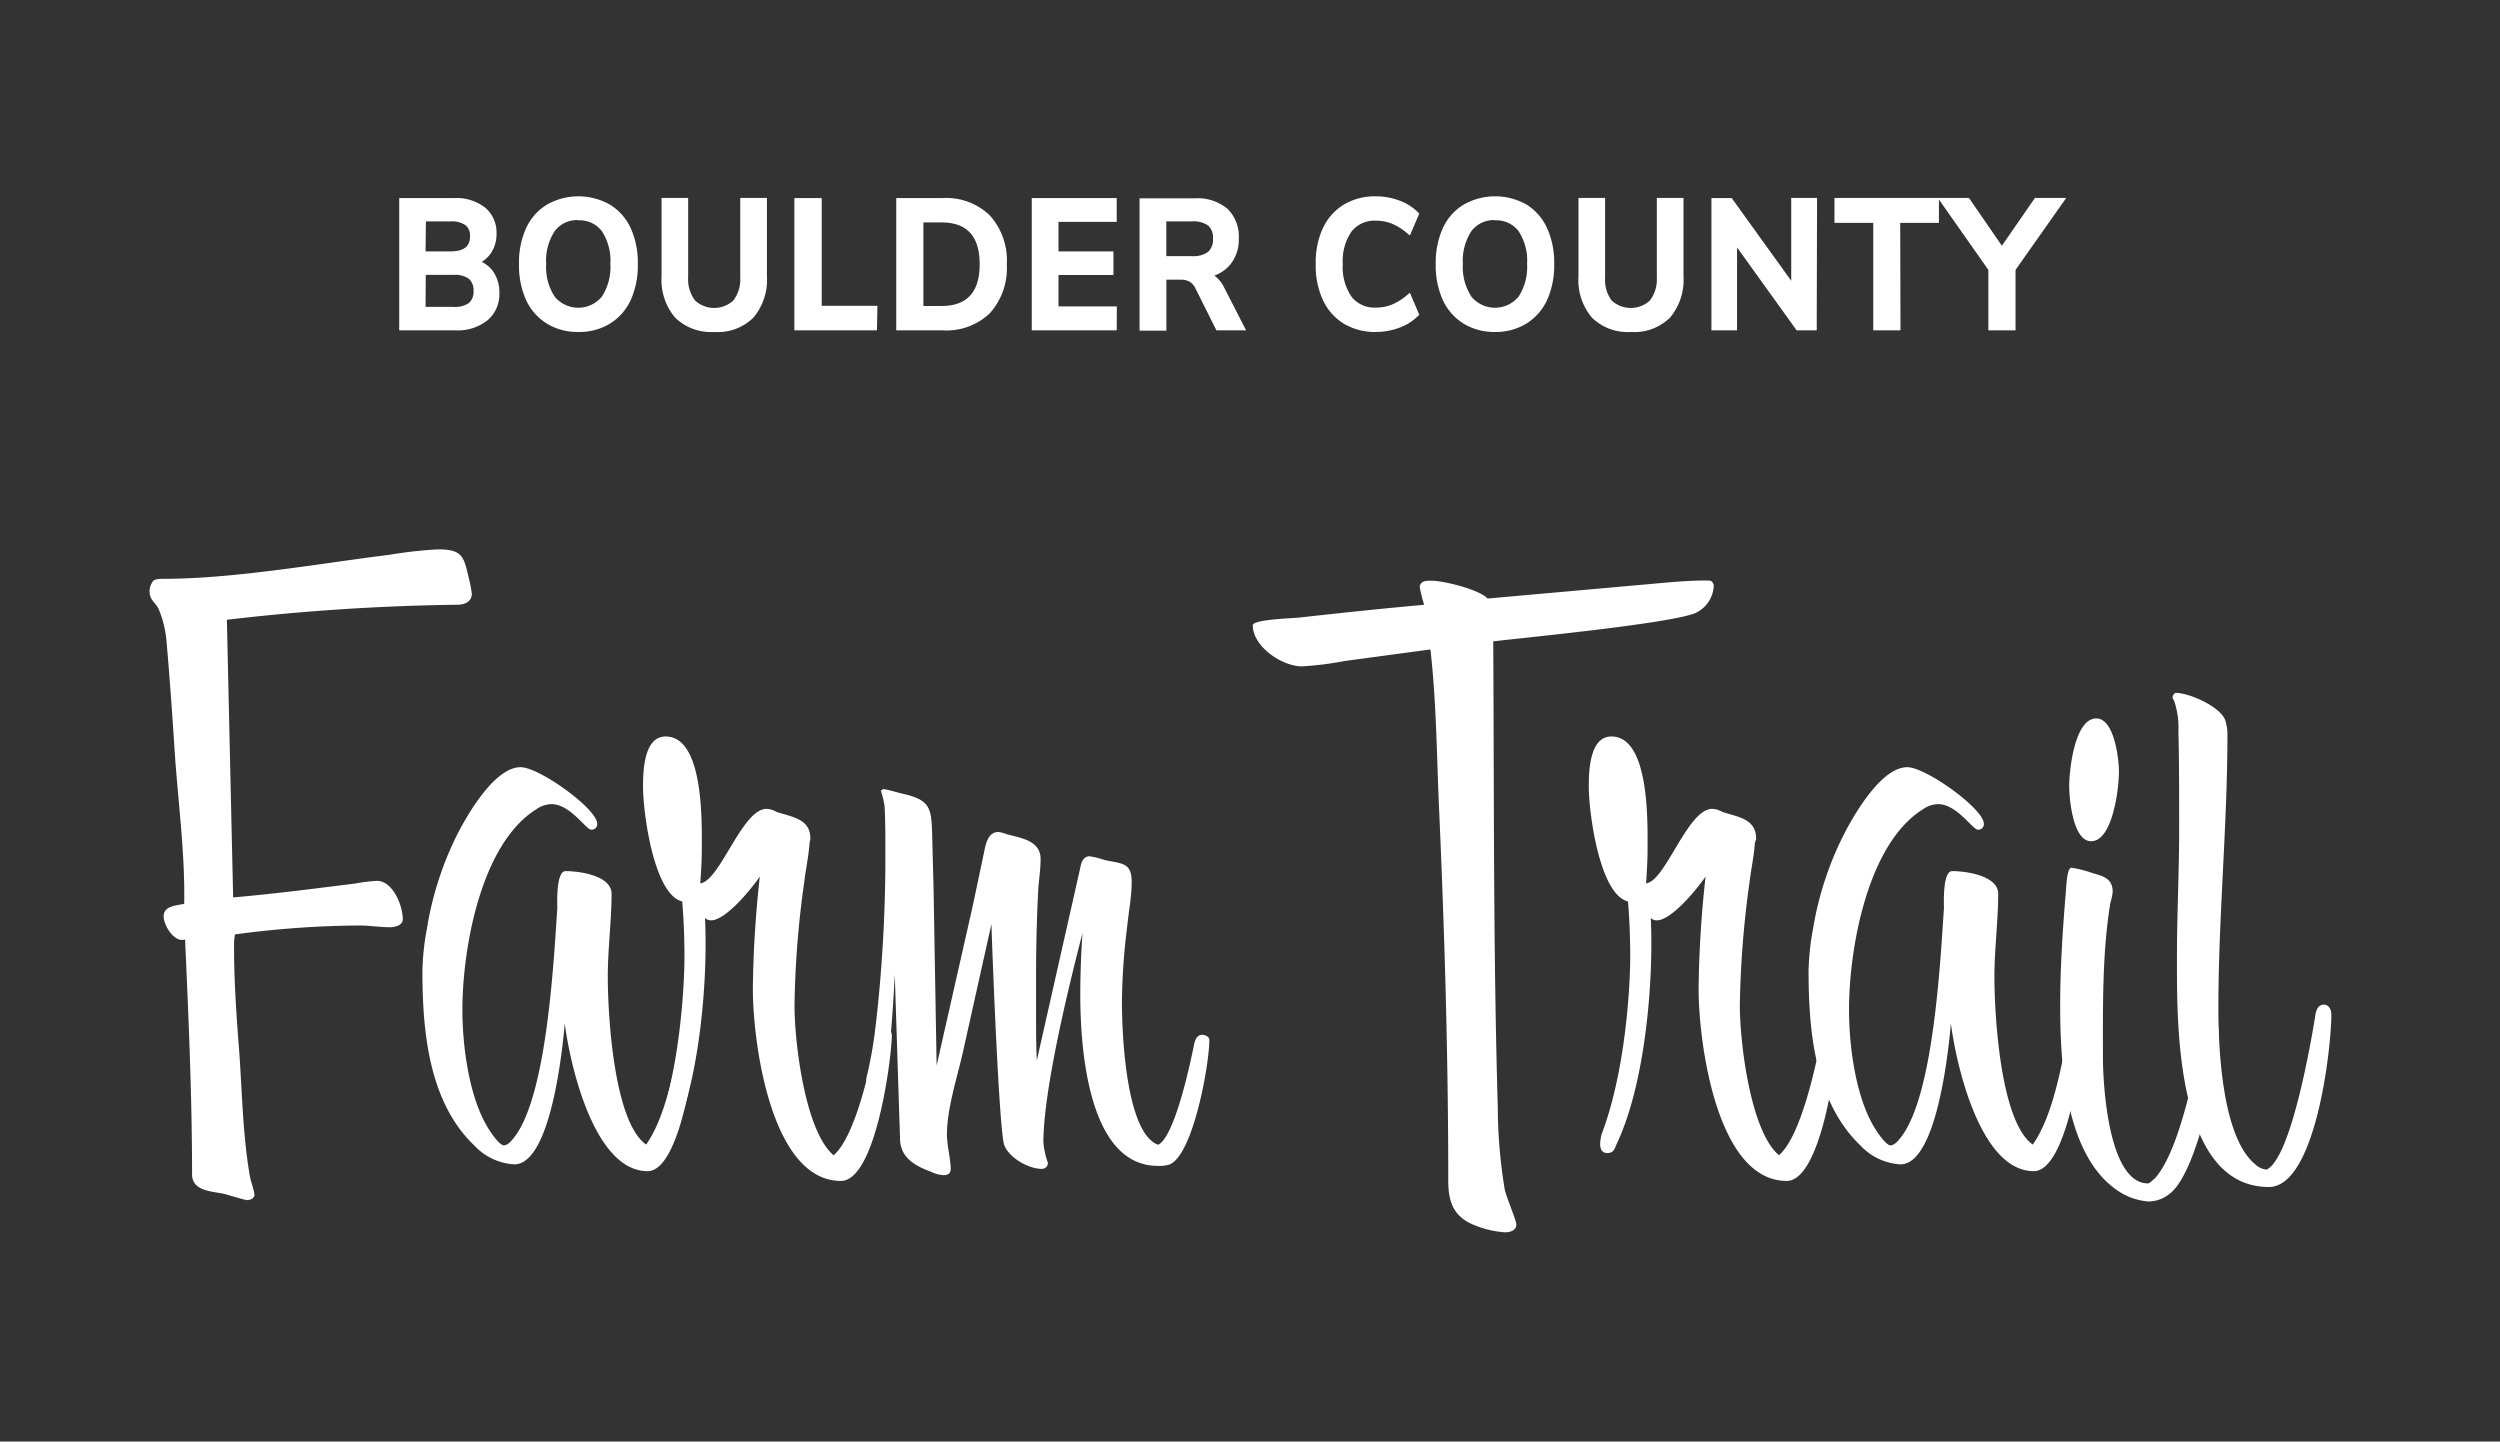 <svg id="Layer_1" data-name="Layer 1" xmlns="http://www.w3.org/2000/svg" viewBox="0 0 359 207"><rect x="0" y="0" width="359" height="207" fill="#333333" stroke="none"/><defs><style>.cls-1{fill:#fff;}</style></defs><title>farm-trail-logo copy</title><path class="cls-1" d="M65.66,86.84A317.1,317.1,0,0,0,32.58,89l.9,39.87c5.9-.51,11.8-1.28,17.56-2a24.91,24.91,0,0,1,3.08-.38c2.31,0,3.72,3.59,3.72,5.51,0,.9-1.16,1.15-1.8,1.15-1.54,0-2.95-.25-4.48-.25a138.55,138.55,0,0,0-17.82,1.28,9.54,9.54,0,0,0-.13,1.92c0,5.13.38,10.26.77,15.26.38,5.64.51,11.53,1.41,17,.13,1.16.64,2.18.77,3.34l-.26.38a1.76,1.76,0,0,1-.77.26c-.38,0-2.82-.77-3.33-.9-1.79-.38-4.62-.38-4.62-2.82,0-11.28-.51-22.56-1-33.71-1.54.51-3.08-2-3.08-3.34,0-1.53,1.93-1.53,2.95-1.79.13-6.79-.77-13.85-1.28-20.64-.38-5.77-.77-11.54-1.28-17.31a15,15,0,0,0-1-4.1c-.38-1.15-1.41-1.41-1.41-2.82a2.16,2.16,0,0,1,.39-1.28c.12-.51,1.15-.51,1.53-.51,10.26,0,22.31-2.18,32.57-3.46a62.32,62.32,0,0,1,6.92-.77c3.33,0,3.71.9,4.36,3.84a19.46,19.46,0,0,1,.51,2.57C67.71,86.45,66.68,86.84,65.66,86.84Z"/><path class="cls-1" d="M93,168.18c-7.68,0-11.14-15.26-11.9-21.21-.32,3.68-2,20.23-7.24,20.23a8.47,8.47,0,0,1-5.74-2.7c-6.6-6.28-7.46-16.55-7.46-25.1a36.61,36.61,0,0,1,.65-6.06A46.57,46.57,0,0,1,66,119.17c1.51-2.81,5.19-9,8.76-9,2.7,0,11,6,11,8.11a.79.79,0,0,1-.86.86c-.76,0-3-3.67-5.74-3.67a4.05,4.05,0,0,0-2.16.75c-8,5-10.6,20.12-10.6,28.78,0,5,.87,11.79,3.25,16.22.32.65,1.94,3.25,2.7,3.25s1.51-1.19,1.84-1.62c4.32-6.39,5.3-24.23,5.84-32.46,0-.54-.22-5.3,1.19-5.3,2,0,6.6.65,6.6,3.25,0,3.89-.54,7.9-.54,11.9,0,5.51.86,20.87,5.51,24.12,2.49-3.57,3.68-9.19,4.55-13.41.1-.76.32-3.46,1.4-3.46a1.2,1.2,0,0,1,1.08,1.29C99.88,152.27,97.61,168.18,93,168.18Z"/><path class="cls-1" d="M120.76,169.58c-10.06,0-12.65-19.9-12.65-27.58a159.42,159.42,0,0,1,1-16.12c-1.19,1.73-4.87,6.28-7,6.28a1.22,1.22,0,0,1-.87-.33c.44,9.41-.86,23.69-4.76,32.13-.43.86-.43,1.62-1.51,1.62-.76,0-1-.65-1-1.3a6.16,6.16,0,0,1,.21-1.4c3.46-9.09,4.11-21.31,4.11-25.53,0-2.6-.11-5.3-.32-7.9-4.11-1-5.63-12.87-5.63-16.44,0-2.27.11-7.25,3.25-7.25,5.52,0,5.19,12.44,5.19,16.23,0,1.62-.11,3.24-.22,4.86,2.82-.32,6-10.7,9.52-10.7a3,3,0,0,1,1.41.43c2.27.76,5,1,4.87,4l-.11.43c-.11,1.84-.54,3.79-.76,5.63a139.46,139.46,0,0,0-1.4,17.74c0,5.3,1.51,18.06,5.62,21.52,3.25-2.81,5.41-13.41,6.17-17.3.1-.76.32-1.19,1.19-1.19.54,0,1,.75,1,1.3C128,152.27,125.74,169.58,120.76,169.58Z"/><path class="cls-1" d="M168,167.2a4.69,4.69,0,0,1-1.73.22c-10.17,0-11.14-17.42-11.14-24.56,0-2.92.11-5.94.32-8.87-1.94,7.47-5.62,22.5-5.62,30.08a12,12,0,0,0,.65,2.92.85.85,0,0,1-.87.86c-1.94,0-4.76-1.62-5.41-3.46-.75-2.27-1.73-28.23-1.83-31.69l-4.12,18.49c-.75,3.36-2.27,8-2.27,11.69,0,1.62.54,3.57.54,5,0,.54-.32.87-1,.87a4.46,4.46,0,0,1-1.73-.44c-2.27-.86-4.43-1.94-4.54-4.65l-.22-6.81-.54-16.88c-.11,2.17-.76,15.26-2,16.34a.68.68,0,0,1-.43.1c-1.08,0-1.84-.75-1.62-1.73.32-1.29.65-2.92.86-4.21.33-1.95.54-4,.76-6.06a210.92,210.92,0,0,0,1.08-22c0-2.27,0-4.33-.11-6.6a14,14,0,0,0-.54-2.27l.33-.22c.54,0,2.59.65,3.24.76,3.46.87,3.68,2.06,3.79,5.41l.21,8.11L134.5,153l5.19-22.93,1.62-7.68c.22-1.08.54-2.92,2.06-2.92a5.26,5.26,0,0,1,1.19.32c1.95.54,4.87.87,4.87,3.57,0,1.41-.22,2.82-.33,4.22q-.32,6.17-.32,12.33V146c0,2.16,0,4.11.11,6.27l6.27-27.8c.11-.64.43-1.51,1.3-1.51a12.4,12.4,0,0,1,2.16.54c2.49.54,3.89.33,3.89,3.14,0,2.16-.43,4.22-.64,6.38a91.24,91.24,0,0,0-.76,10.93c0,4.32.54,18.71,5.19,20.44,2.38-1.08,4.65-11.79,5.19-14.5.11-.54.44-1.29,1.08-1.29.44,0,1.09.21,1.09.75C173.66,152.82,171.38,165.69,168,167.2Z"/><path class="cls-1" d="M243.53,88c-3.33,1.54-26.15,3.72-29.1,4.1.13,22.18,0,44.61.65,66.79a73.79,73.79,0,0,0,1,11.92c.26,1.15,1.67,4.49,1.67,5,0,.9-.9,1.15-1.67,1.15a13.89,13.89,0,0,1-4-.89c-3.21-1.16-4.11-3.21-4.11-6.54,0-17.56-.51-35-1.28-52.56-.38-7.95-.38-15.77-1.28-23.71l-12.31,1.66a46.76,46.76,0,0,1-6.15.77c-2.82,0-7.05-2.82-7.05-5.9,0-.89,6.28-1,7.05-1.15,5.77-.64,11.79-1.28,17.56-1.79a20.1,20.1,0,0,1-.64-2.57c.13-.89.9-.89,1.67-.89,1.79,0,6.92,1.28,8.08,2.56L235.46,84c3.07-.26,6.41-.64,9.48-.64.77,0,.9,0,1.16.64A4.53,4.53,0,0,1,243.53,88Z"/><path class="cls-1" d="M256.57,169.58c-10.06,0-12.65-19.9-12.65-27.58a159.42,159.42,0,0,1,1-16.12c-1.19,1.73-4.87,6.28-7,6.28a1.24,1.24,0,0,1-.87-.33c.44,9.41-.86,23.69-4.75,32.13-.44.86-.44,1.62-1.52,1.62-.76,0-1-.65-1-1.3a6.77,6.77,0,0,1,.21-1.4c3.46-9.09,4.11-21.31,4.11-25.53,0-2.6-.1-5.3-.32-7.9-4.11-1-5.63-12.87-5.63-16.44,0-2.27.11-7.25,3.25-7.25,5.52,0,5.19,12.44,5.19,16.23,0,1.62-.11,3.24-.21,4.86,2.81-.32,5.94-10.7,9.51-10.7a3,3,0,0,1,1.41.43c2.27.76,5,1,4.87,4L252,121c-.11,1.84-.54,3.79-.76,5.63a141.32,141.32,0,0,0-1.4,17.74c0,5.3,1.51,18.06,5.62,21.52,3.25-2.81,5.41-13.41,6.17-17.3.11-.76.32-1.19,1.19-1.19.54,0,1,.75,1,1.3C263.82,152.27,261.55,169.58,256.57,169.58Z"/><path class="cls-1" d="M292.05,168.18c-7.68,0-11.14-15.26-11.9-21.21-.32,3.68-2,20.23-7.24,20.23a8.47,8.47,0,0,1-5.74-2.7c-6.59-6.28-7.46-16.55-7.46-25.1a36.61,36.61,0,0,1,.65-6.06,46.57,46.57,0,0,1,4.76-14.17c1.51-2.81,5.19-9,8.76-9,2.7,0,11,6,11,8.11a.79.79,0,0,1-.86.86c-.76,0-3-3.67-5.74-3.67a4.05,4.05,0,0,0-2.16.75c-8,5-10.6,20.12-10.6,28.78,0,5,.87,11.79,3.25,16.22.32.65,1.94,3.25,2.7,3.25s1.51-1.19,1.84-1.62c4.33-6.39,5.3-24.23,5.84-32.46,0-.54-.22-5.3,1.19-5.3,1.95,0,6.6.65,6.6,3.25,0,3.89-.54,7.9-.54,11.9,0,5.51.86,20.87,5.51,24.12,2.49-3.57,3.68-9.19,4.55-13.41.11-.76.32-3.46,1.4-3.46a1.21,1.21,0,0,1,1.09,1.29C299,152.27,296.7,168.18,292.05,168.18Z"/><path class="cls-1" d="M311.42,171.53a4.75,4.75,0,0,1-2.92,1,9,9,0,0,1-4.33-1.51c-7.57-5-8.33-18.28-8.33-26.5,0-5.3.33-10.5.76-15.8.11-.65.11-4.11.86-4.11a15.28,15.28,0,0,1,3,.76c1.52.43,2.92.76,2.92,2.7a7.35,7.35,0,0,1-.32,1.52c-1.19,7.14-1.08,14.93-1.08,22.17,0,3.9.75,18.18,6.49,18.18.21,0,.86-.65,1-.76,3.57-4,5.84-16,6.82-21.09.1-.44.43-1.73,1-1.73,1.08,0,1.3,1.08,1.3,1.94C318.56,153.25,315.42,168.82,311.42,171.53ZM300.28,120.8c-2.6,0-3.14-6.06-3.14-7.9,0-2.27.76-9.73,3.89-9.73,2.6,0,3.25,5.84,3.25,7.68C304.28,113.12,303.41,120.8,300.28,120.8Z"/><path class="cls-1" d="M325.81,170.45c-13.53,0-13.2-23.91-13.2-32.89,0-6.27.32-12.33.32-18.6,0-4.65,0-9.41-.11-14.06a11.68,11.68,0,0,0-.64-4.33s-.55-.54.21-1.08c1.95,0,6.38,1.94,7.14,3.89a6.72,6.72,0,0,1,.33,2.06c0,13.09-1.3,26.28-1.3,39.37,0,5.84.54,18.5,5.3,22.39a2.79,2.79,0,0,0,1.62.76c3.46-1.62,6.27-17.74,6.92-21.63.11-.76.22-2.06,1.3-2.06.76,0,1.08.76,1.08,1.41C334.78,150.65,332.51,170.45,325.81,170.45Z"/><path class="cls-1" d="M70.51,39.24a4.83,4.83,0,0,1,.81,2.84,4.53,4.53,0,0,1-1.56,3.65A6.44,6.44,0,0,1,65.46,47H57.72V28.82h7.5a6.29,6.29,0,0,1,4.17,1.25,4.3,4.3,0,0,1,1.52,3.5,4.36,4.36,0,0,1-.72,2.51,4,4,0,0,1-2,1.55A4.16,4.16,0,0,1,70.51,39.24ZM60.77,36.5h3.94c2.15,0,3.22-.86,3.22-2.57a2.28,2.28,0,0,0-.8-1.91,3.94,3.94,0,0,0-2.42-.62H60.77Zm6.82,7.31a2.46,2.46,0,0,0,.78-2,2.57,2.57,0,0,0-.79-2,3.71,3.71,0,0,0-2.46-.67H60.77v5.38h4.35A3.82,3.82,0,0,0,67.59,43.81Z"/><path class="cls-1" d="M65.46,47.44H57.33v-19h7.89a6.74,6.74,0,0,1,4.42,1.35,4.69,4.69,0,0,1,1.66,3.8,4.86,4.86,0,0,1-.78,2.73,4.57,4.57,0,0,1-1.34,1.29A4.44,4.44,0,0,1,70.83,39h0a5.29,5.29,0,0,1,.88,3.07A4.9,4.9,0,0,1,70,46,6.85,6.85,0,0,1,65.46,47.44Zm-7.35-.79h7.35a6.16,6.16,0,0,0,4.05-1.22,4.14,4.14,0,0,0,1.42-3.35,4.52,4.52,0,0,0-.74-2.62A3.74,3.74,0,0,0,68.11,38L67,37.68l1.06-.41a3.76,3.76,0,0,0,1.79-1.41,4,4,0,0,0,.65-2.29,3.89,3.89,0,0,0-1.37-3.2,6.06,6.06,0,0,0-3.93-1.16H58.11Zm7-1.8H60.38V38.69h4.74a4.08,4.08,0,0,1,2.71.77,2.89,2.89,0,0,1,.93,2.34,2.83,2.83,0,0,1-.92,2.31h0A4.11,4.11,0,0,1,65.12,44.85Zm-4-.78h4a3.49,3.49,0,0,0,2.22-.56h0A2.08,2.08,0,0,0,68,41.8a2.19,2.19,0,0,0-.65-1.75,3.42,3.42,0,0,0-2.21-.58h-4Zm3.55-7.18H60.38V31h4.33a4.33,4.33,0,0,1,2.66.7,2.65,2.65,0,0,1,.95,2.22C68.32,35.28,67.69,36.89,64.71,36.89Zm-3.55-.79h3.55c2.54,0,2.83-1.23,2.83-2.17a1.87,1.87,0,0,0-.65-1.6,3.55,3.55,0,0,0-2.18-.54H61.16Z"/><path class="cls-1" d="M78.73,46.14a7.52,7.52,0,0,1-2.82-3.26,11.62,11.62,0,0,1-1-5,11.74,11.74,0,0,1,1-5,7.45,7.45,0,0,1,2.82-3.24,8.77,8.77,0,0,1,8.65,0A7.43,7.43,0,0,1,90.18,33a11.74,11.74,0,0,1,1,5,11.62,11.62,0,0,1-1,5,7.52,7.52,0,0,1-2.82,3.26,8.72,8.72,0,0,1-8.62,0Zm8-3.26a8,8,0,0,0,1.32-5,8,8,0,0,0-1.32-5,4.81,4.81,0,0,0-7.36,0,8,8,0,0,0-1.32,5,8,8,0,0,0,1.32,5,4.78,4.78,0,0,0,7.36,0Z"/><path class="cls-1" d="M83.05,47.67a8.42,8.42,0,0,1-4.52-1.2h0a7.84,7.84,0,0,1-3-3.42,12.1,12.1,0,0,1-1-5.13,12,12,0,0,1,1-5.12,7.69,7.69,0,0,1,3-3.41,9.15,9.15,0,0,1,9.06,0,7.77,7.77,0,0,1,3,3.41,12,12,0,0,1,1,5.12,12.1,12.1,0,0,1-1,5.13,7.84,7.84,0,0,1-3,3.42A8.4,8.4,0,0,1,83.05,47.67Zm0-18.7a7.65,7.65,0,0,0-4.12,1.08,6.94,6.94,0,0,0-2.67,3.08,11.28,11.28,0,0,0-1,4.79,11.2,11.2,0,0,0,1,4.8,7.1,7.1,0,0,0,2.67,3.09h0a8.32,8.32,0,0,0,8.2,0,7.1,7.1,0,0,0,2.67-3.09,11.2,11.2,0,0,0,1-4.8,11.28,11.28,0,0,0-1-4.79,7,7,0,0,0-2.66-3.08A7.61,7.61,0,0,0,83.05,29Zm0,16a4.76,4.76,0,0,1-4-1.88,8.46,8.46,0,0,1-1.4-5.2,8.39,8.39,0,0,1,1.4-5.19,5.19,5.19,0,0,1,8,0,8.41,8.41,0,0,1,1.4,5.19,8.46,8.46,0,0,1-1.4,5.2h0A4.73,4.73,0,0,1,83.05,45Zm0-13.36a4,4,0,0,0-3.38,1.56,7.7,7.7,0,0,0-1.24,4.72,7.75,7.75,0,0,0,1.24,4.73,4.4,4.4,0,0,0,6.74,0h0a7.77,7.77,0,0,0,1.24-4.73,7.72,7.72,0,0,0-1.24-4.72A4,4,0,0,0,83.05,31.64Z"/><path class="cls-1" d="M97.23,45.34a8,8,0,0,1-1.81-5.66V28.82h3v11a5.31,5.31,0,0,0,1,3.55,3.83,3.83,0,0,0,3,1.2,3.77,3.77,0,0,0,3-1.21,5.32,5.32,0,0,0,1-3.54v-11h3V39.68a8,8,0,0,1-1.82,5.65,8.22,8.22,0,0,1-10.62,0Z"/><path class="cls-1" d="M102.55,47.67a7.36,7.36,0,0,1-5.61-2.07A8.39,8.39,0,0,1,95,39.68V28.42h3.82V39.86a5,5,0,0,0,1,3.3,4.06,4.06,0,0,0,5.48,0,5,5,0,0,0,1-3.29V28.42h3.83V39.68a8.42,8.42,0,0,1-1.92,5.91A7.28,7.28,0,0,1,102.55,47.67ZM95.81,29.21V39.68a7.63,7.63,0,0,0,1.71,5.39h0a7.83,7.83,0,0,0,10,0,7.68,7.68,0,0,0,1.71-5.38V29.21H107V39.86a5.64,5.64,0,0,1-1.14,3.79A4.13,4.13,0,0,1,102.55,45a4.22,4.22,0,0,1-3.34-1.33,5.72,5.72,0,0,1-1.14-3.81V29.21Z"/><path class="cls-1" d="M114.46,47V28.82h3.12V44.3h8V47Z"/><path class="cls-1" d="M125.93,47.44H114.07v-19H118V43.91h8Zm-11.08-.79h10.3v-2h-8V29.21h-2.34Z"/><path class="cls-1" d="M129.09,28.82h6.29a8.6,8.6,0,0,1,6.5,2.39,9.25,9.25,0,0,1,2.31,6.71,9.29,9.29,0,0,1-2.31,6.72,8.6,8.6,0,0,1-6.5,2.4h-6.29Zm6.1,15.51q5.88,0,5.88-6.41t-5.88-6.39h-3v12.8Z"/><path class="cls-1" d="M135.38,47.44H128.7v-19h6.68a9,9,0,0,1,6.78,2.52,9.65,9.65,0,0,1,2.42,7,9.69,9.69,0,0,1-2.42,7A9,9,0,0,1,135.38,47.44Zm-5.9-.79h5.9a8.25,8.25,0,0,0,6.22-2.28,9,9,0,0,0,2.2-6.45,8.93,8.93,0,0,0-2.2-6.44,8.28,8.28,0,0,0-6.22-2.27h-5.9Zm5.71-1.93h-3.37V31.14h3.37c4.16,0,6.27,2.28,6.27,6.78S139.35,44.72,135.19,44.72Zm-2.59-.78h2.59c3.69,0,5.49-2,5.49-6s-1.8-6-5.49-6H132.6Z"/><path class="cls-1" d="M148.55,47V28.82H160v2.63h-8.38v5h7.89v2.61h-7.89v5.33H160V47Z"/><path class="cls-1" d="M160.36,47.44h-12.2v-19h12.2v3.42H152v4.24h7.89v3.39H152V44h8.38Zm-11.42-.79h10.64V44.8H151.2V38.69h7.89V36.86H151.2v-5.8h8.38V29.21H148.94Z"/><path class="cls-1" d="M178.3,47h-3.38L172,41.23a2.59,2.59,0,0,0-1-1.17,3.14,3.14,0,0,0-1.52-.33h-2.37V47H164V28.82h7.54A6.35,6.35,0,0,1,176,30.2a5.12,5.12,0,0,1,1.51,4,5.35,5.35,0,0,1-1.1,3.46,5.23,5.23,0,0,1-3.11,1.77,3.6,3.6,0,0,1,2.18,2Zm-4.59-10.58a2.75,2.75,0,0,0,.82-2.19,2.66,2.66,0,0,0-.82-2.18,4,4,0,0,0-2.59-.69h-4.07v5.77h4.07A3.93,3.93,0,0,0,173.71,36.46Z"/><path class="cls-1" d="M178.94,47.44h-4.26l-3-6a2.28,2.28,0,0,0-.86-1,2.73,2.73,0,0,0-1.33-.28h-2v7.32h-3.85v-19h7.93a6.69,6.69,0,0,1,4.68,1.49,5.54,5.54,0,0,1,1.64,4.28,5.7,5.7,0,0,1-1.19,3.7,5.25,5.25,0,0,1-2.32,1.62,4.59,4.59,0,0,1,1.44,1.78Zm-3.78-.79h2.51l-2.57-5a3.18,3.18,0,0,0-1.93-1.85l-1.53-.44,1.55-.31a4.87,4.87,0,0,0,2.89-1.64,5,5,0,0,0,1-3.21,4.78,4.78,0,0,0-1.38-3.7,6,6,0,0,0-4.16-1.28H164.4V46.65h2.29V39.34h2.76a3.54,3.54,0,0,1,1.71.38,3,3,0,0,1,1.18,1.33Zm-4-9.09h-4.46V31h4.46a4.37,4.37,0,0,1,2.84.78,3.05,3.05,0,0,1,1,2.48,3.1,3.1,0,0,1-1,2.48A4.24,4.24,0,0,1,171.12,37.56Zm-3.68-.78h3.68a3.53,3.53,0,0,0,2.33-.62h0a2.33,2.33,0,0,0,.69-1.89,2.33,2.33,0,0,0-.68-1.88,3.65,3.65,0,0,0-2.34-.6h-3.68Z"/><path class="cls-1" d="M193.15,46.13a7.53,7.53,0,0,1-2.88-3.27,11.44,11.44,0,0,1-1-4.94,11.36,11.36,0,0,1,1-4.93,7.56,7.56,0,0,1,2.88-3.26,8.28,8.28,0,0,1,4.39-1.15,9.2,9.2,0,0,1,3.24.57,7.28,7.28,0,0,1,2.57,1.6l-1,2.43A8.51,8.51,0,0,0,200,31.75a6.54,6.54,0,0,0-2.42-.45,4.57,4.57,0,0,0-3.81,1.7,7.79,7.79,0,0,0-1.35,4.92,7.83,7.83,0,0,0,1.35,4.94,4.57,4.57,0,0,0,3.81,1.7,6.54,6.54,0,0,0,2.42-.45,8.32,8.32,0,0,0,2.29-1.44l1,2.44a7.28,7.28,0,0,1-2.57,1.6,9.2,9.2,0,0,1-3.24.57A8.28,8.28,0,0,1,193.15,46.13Z"/><path class="cls-1" d="M197.54,47.67a8.67,8.67,0,0,1-4.6-1.21,7.81,7.81,0,0,1-3-3.44,11.7,11.7,0,0,1-1-5.1,11.67,11.67,0,0,1,1-5.1,7.86,7.86,0,0,1,3-3.42,8.7,8.7,0,0,1,4.6-1.21,9.55,9.55,0,0,1,3.38.6,7.38,7.38,0,0,1,2.7,1.69l.19.18-1.35,3.16-.41-.34a8.29,8.29,0,0,0-2.19-1.37,6.14,6.14,0,0,0-2.27-.42,4.17,4.17,0,0,0-3.51,1.56,7.49,7.49,0,0,0-1.26,4.67,7.53,7.53,0,0,0,1.26,4.69,4.17,4.17,0,0,0,3.51,1.56,6.14,6.14,0,0,0,2.27-.42,8.29,8.29,0,0,0,2.19-1.37l.41-.34,1.35,3.16-.19.18a7.38,7.38,0,0,1-2.7,1.69A9.55,9.55,0,0,1,197.54,47.67Zm0-18.7a7.84,7.84,0,0,0-4.19,1.1,7.1,7.1,0,0,0-2.73,3.09,11,11,0,0,0-1,4.76,11.13,11.13,0,0,0,1,4.77,7.07,7.07,0,0,0,2.73,3.1h0a7.84,7.84,0,0,0,4.19,1.1,8.83,8.83,0,0,0,3.1-.55A6.83,6.83,0,0,0,202.88,45l-.73-1.71a8.18,8.18,0,0,1-2,1.17,6.85,6.85,0,0,1-2.56.48,5,5,0,0,1-4.12-1.85A8.25,8.25,0,0,1,192,37.92a8.19,8.19,0,0,1,1.43-5.16,5,5,0,0,1,4.12-1.85,6.85,6.85,0,0,1,2.56.48,8.18,8.18,0,0,1,2,1.17l.73-1.71a6.83,6.83,0,0,0-2.24-1.33A8.87,8.87,0,0,0,197.54,29Z"/><path class="cls-1" d="M210.37,46.14a7.44,7.44,0,0,1-2.81-3.26,11.47,11.47,0,0,1-1-5,11.74,11.74,0,0,1,1-5,7.45,7.45,0,0,1,2.82-3.24,8.77,8.77,0,0,1,8.65,0A7.43,7.43,0,0,1,221.82,33a11.74,11.74,0,0,1,1,5,11.62,11.62,0,0,1-1,5A7.52,7.52,0,0,1,219,46.14a8.72,8.72,0,0,1-8.62,0Zm8-3.26a8,8,0,0,0,1.32-5,8,8,0,0,0-1.32-5A4.81,4.81,0,0,0,211,33a8,8,0,0,0-1.32,5,8,8,0,0,0,1.32,5,4.78,4.78,0,0,0,7.36,0Z"/><path class="cls-1" d="M214.69,47.67a8.42,8.42,0,0,1-4.52-1.2h0a7.84,7.84,0,0,1-3-3.42,12.1,12.1,0,0,1-1-5.13,12.15,12.15,0,0,1,1-5.12,7.69,7.69,0,0,1,3-3.41,9.15,9.15,0,0,1,9.06,0,7.77,7.77,0,0,1,2.95,3.41,12,12,0,0,1,1,5.12,12.1,12.1,0,0,1-1,5.13,7.84,7.84,0,0,1-3,3.42A8.4,8.4,0,0,1,214.69,47.67Zm0-18.7a7.67,7.67,0,0,0-4.12,1.08,6.94,6.94,0,0,0-2.67,3.08,11.28,11.28,0,0,0-1,4.79,11.2,11.2,0,0,0,1,4.8,7.1,7.1,0,0,0,2.67,3.09h0a8.32,8.32,0,0,0,8.2,0,7.1,7.1,0,0,0,2.67-3.09,11.2,11.2,0,0,0,1-4.8,11.28,11.28,0,0,0-.95-4.79,7,7,0,0,0-2.66-3.08A7.61,7.61,0,0,0,214.69,29Zm0,16a4.76,4.76,0,0,1-4-1.88,8.46,8.46,0,0,1-1.4-5.2,8.46,8.46,0,0,1,1.4-5.19,5.19,5.19,0,0,1,8,0,8.41,8.41,0,0,1,1.4,5.19,8.46,8.46,0,0,1-1.4,5.2h0A4.73,4.73,0,0,1,214.69,45Zm0-13.36a4,4,0,0,0-3.38,1.56,7.7,7.7,0,0,0-1.24,4.72,7.75,7.75,0,0,0,1.24,4.73,4.4,4.4,0,0,0,6.74,0h0a7.77,7.77,0,0,0,1.24-4.73,7.72,7.72,0,0,0-1.24-4.72A4,4,0,0,0,214.69,31.64Z"/><path class="cls-1" d="M228.87,45.34a8,8,0,0,1-1.81-5.66V28.82h3v11a5.26,5.26,0,0,0,1.05,3.55,4.42,4.42,0,0,0,6.07,0,5.32,5.32,0,0,0,1-3.54v-11h3.05V39.68a8,8,0,0,1-1.82,5.65,8.22,8.22,0,0,1-10.62,0Z"/><path class="cls-1" d="M234.19,47.67a7.32,7.32,0,0,1-5.6-2.07,8.35,8.35,0,0,1-1.92-5.92V28.42h3.82V39.86a5,5,0,0,0,.95,3.3,4.06,4.06,0,0,0,5.48,0,5,5,0,0,0,1-3.29V28.42h3.83V39.68a8.42,8.42,0,0,1-1.92,5.91A7.28,7.28,0,0,1,234.19,47.67Zm-6.74-18.46V39.68a7.63,7.63,0,0,0,1.71,5.39h0a7.83,7.83,0,0,0,10.05,0,7.68,7.68,0,0,0,1.71-5.38V29.21h-2.27V39.86a5.64,5.64,0,0,1-1.14,3.79A4.12,4.12,0,0,1,234.19,45a4.22,4.22,0,0,1-3.34-1.33,5.72,5.72,0,0,1-1.14-3.81V29.21Z"/><path class="cls-1" d="M257.56,28.82h2.93V47h-2.34L249,34.32V47h-2.9V28.82h2.32l9.14,12.69Z"/><path class="cls-1" d="M260.88,47.44H258l-8.56-11.91V47.44h-3.68v-19h2.91l8.55,11.88V28.42h3.71Zm-2.53-.79h1.75V29.21H258V42.72l-9.74-13.51h-1.73V46.65h2.12V33.11Z"/><path class="cls-1" d="M269.4,47V31.56h-5.57V28.82h14.25v2.74h-5.56V47Z"/><path class="cls-1" d="M272.91,47.44H269V32h-5.57V28.42h15V32h-5.56Zm-3.12-.79h2.34V31.17h5.56v-2H264.22v2h5.57Z"/><path class="cls-1" d="M296,28.82,289,38.64V47h-3.12v-8.4L279,28.82h3.51L287.47,36l5-7.16Z"/><path class="cls-1" d="M289.43,47.44h-3.9V38.76l-7.26-10.34h4.47l4.73,6.87,4.75-6.87h4.49l-7.28,10.34Zm-3.12-.79h2.34V38.52l6.56-9.31h-2.58l-5.16,7.45-5.14-7.45h-2.55l6.53,9.31Z"/></svg>